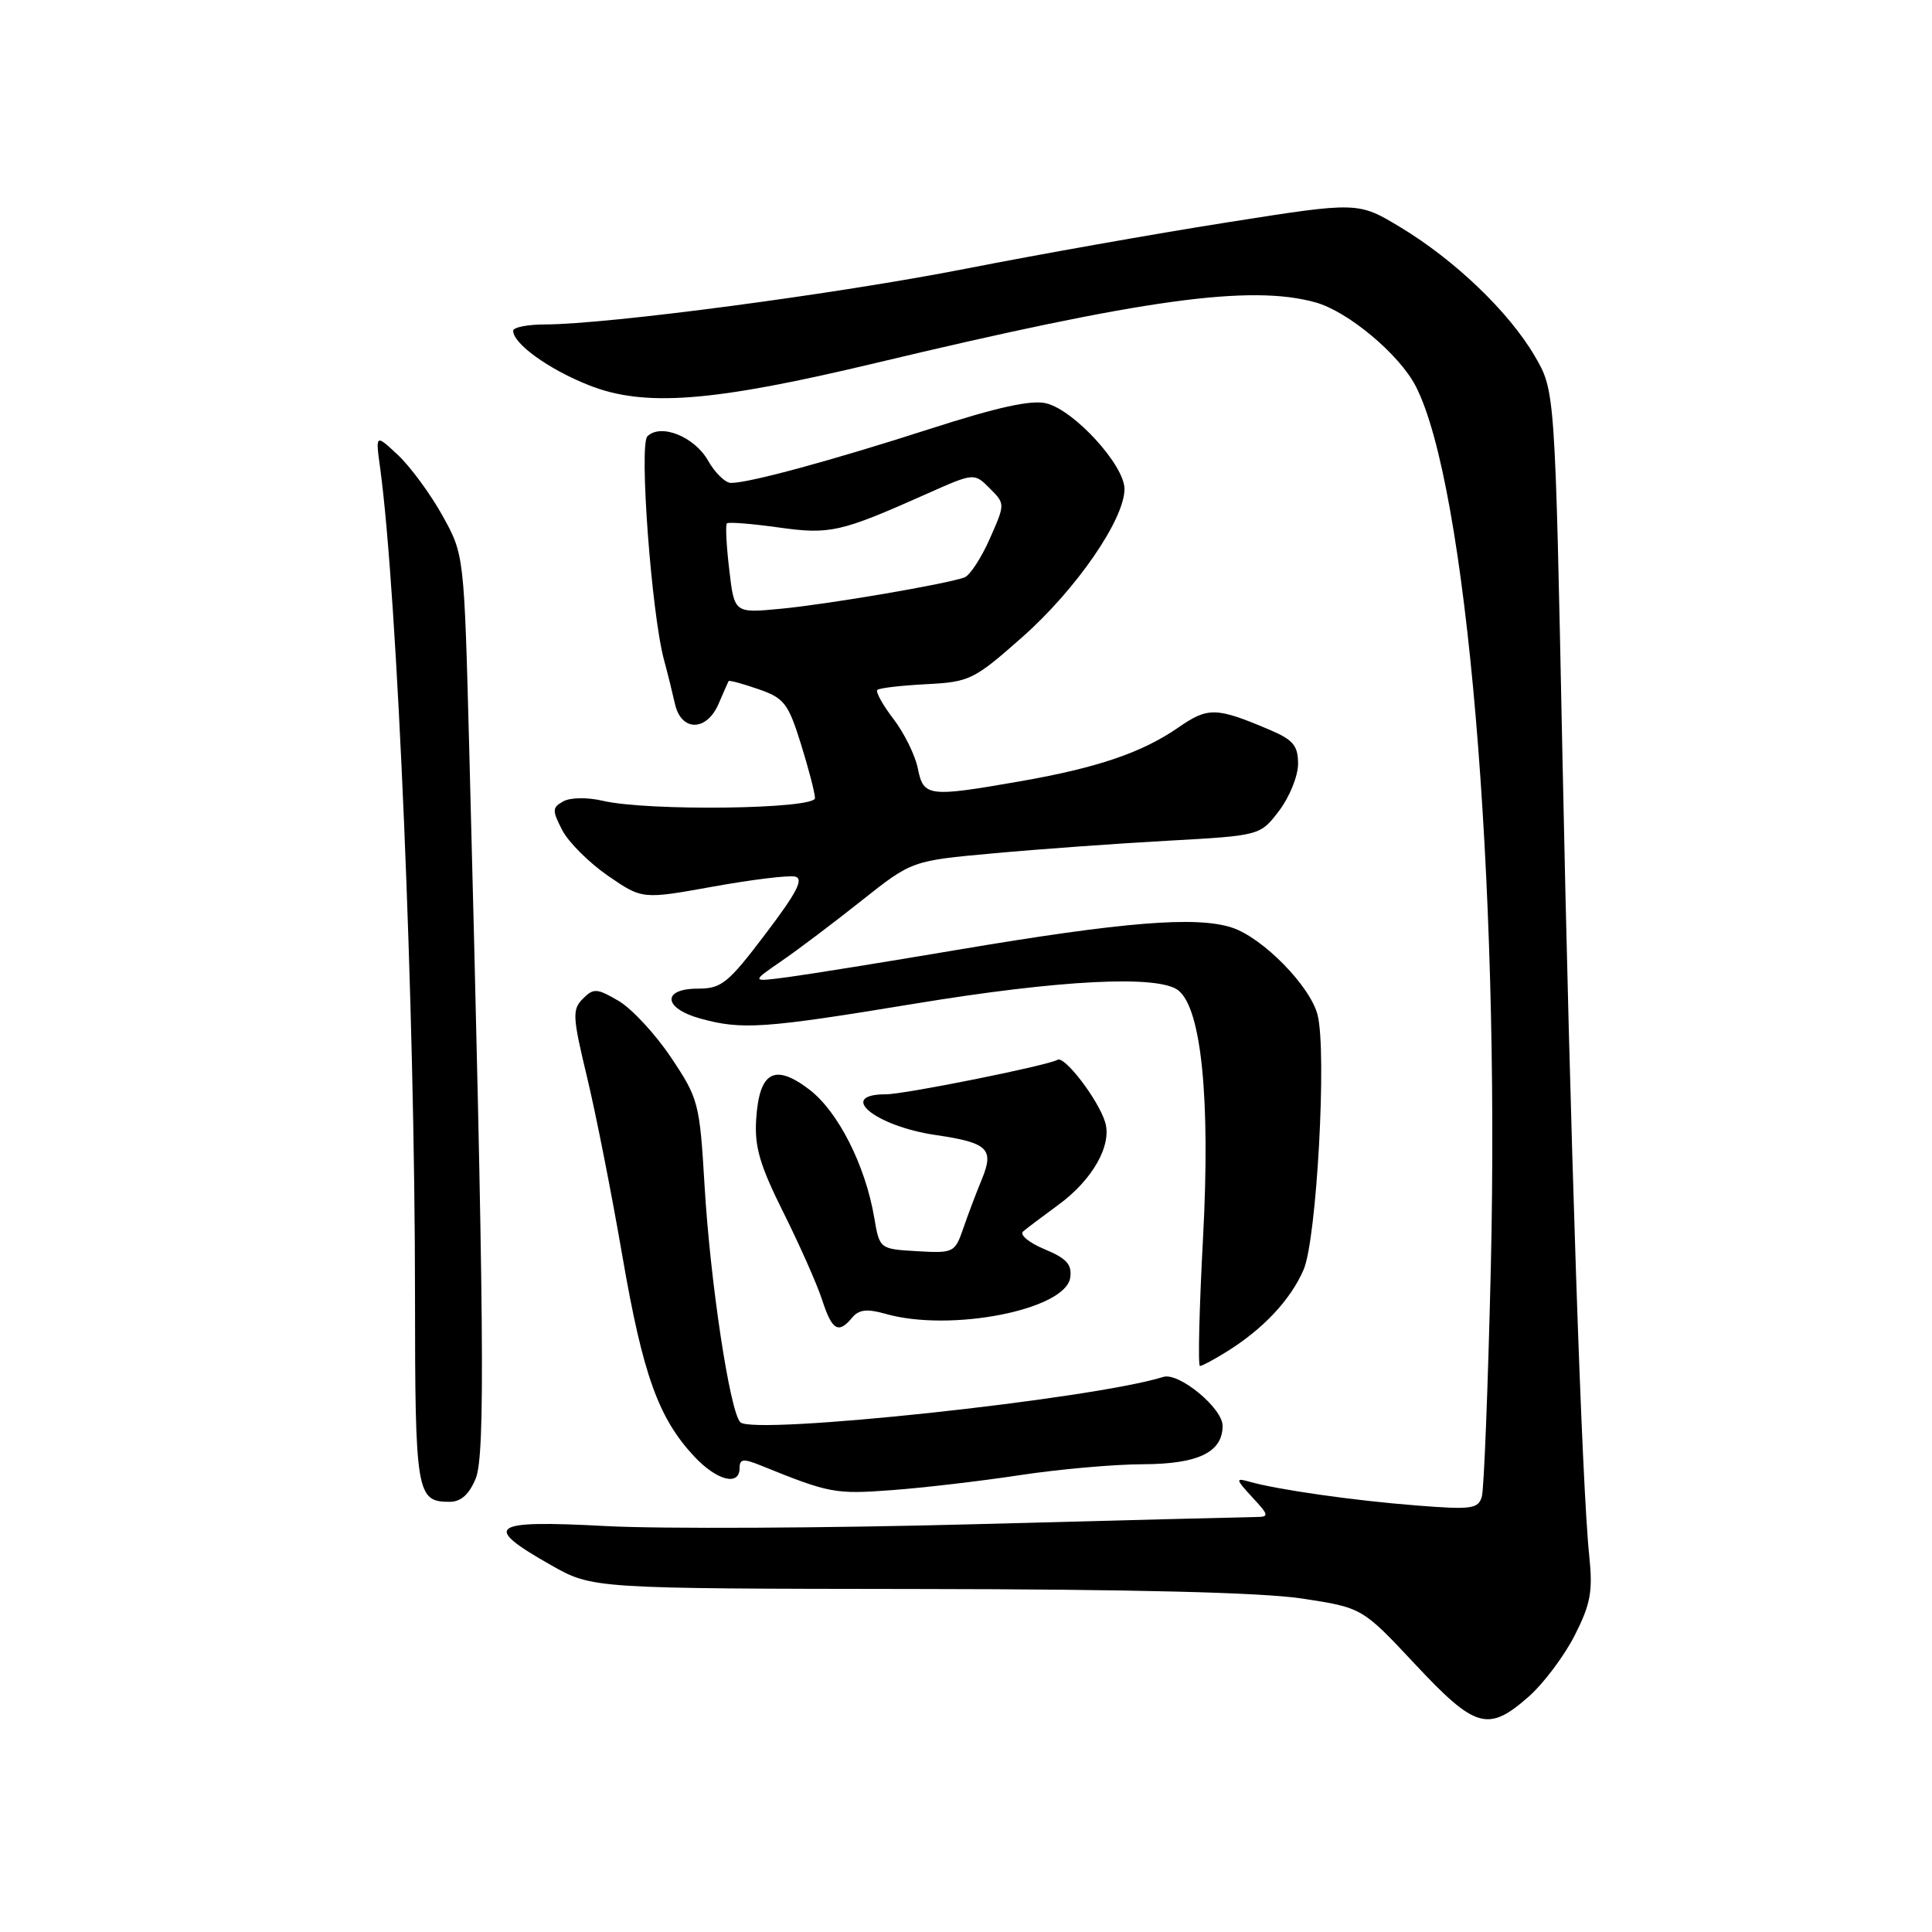 <?xml version="1.0" encoding="UTF-8" standalone="no"?>
<!DOCTYPE svg PUBLIC "-//W3C//DTD SVG 1.1//EN" "http://www.w3.org/Graphics/SVG/1.1/DTD/svg11.dtd" >
<svg xmlns="http://www.w3.org/2000/svg" xmlns:xlink="http://www.w3.org/1999/xlink" version="1.1" viewBox="0 0 256 256">
 <g >
 <path fill="currentColor"
d=" M 202.53 224.84 C 204.51 223.10 207.26 219.44 208.65 216.71 C 210.78 212.51 211.07 210.87 210.58 206.12 C 209.60 196.81 208.05 150.39 207.02 99.63 C 206.05 51.76 206.05 51.76 203.35 47.16 C 199.93 41.32 192.77 34.46 185.56 30.11 C 179.95 26.73 179.95 26.73 162.72 29.45 C 153.25 30.94 137.62 33.71 128.00 35.60 C 110.87 38.96 80.68 42.96 72.25 42.99 C 69.91 42.99 68.00 43.37 68.00 43.83 C 68.00 45.54 72.70 48.93 78.00 51.03 C 85.39 53.97 94.33 53.28 116.00 48.11 C 151.54 39.62 165.68 37.67 174.32 40.07 C 178.62 41.27 185.39 46.93 187.58 51.15 C 194.32 64.20 198.75 116.13 197.54 168.00 C 197.17 183.68 196.64 197.32 196.35 198.31 C 195.88 199.94 195.00 200.06 187.66 199.48 C 179.43 198.84 169.19 197.38 165.50 196.32 C 163.69 195.81 163.73 196.00 165.92 198.38 C 168.16 200.79 168.20 201.00 166.42 201.01 C 165.37 201.02 148.53 201.45 129.00 201.97 C 109.47 202.49 87.53 202.60 80.22 202.21 C 64.89 201.39 63.80 202.17 73.00 207.38 C 78.50 210.50 78.50 210.50 121.50 210.55 C 149.98 210.58 167.20 211.01 172.50 211.81 C 180.50 213.03 180.50 213.03 187.50 220.51 C 195.49 229.05 197.18 229.54 202.53 224.84 Z  M 63.03 195.92 C 64.32 192.82 64.16 175.54 62.17 99.00 C 61.50 73.50 61.50 73.50 58.63 68.32 C 57.05 65.48 54.41 61.88 52.76 60.32 C 49.75 57.50 49.75 57.50 50.37 62.00 C 52.66 78.82 54.98 133.78 54.99 171.55 C 55.00 197.94 55.18 199.00 59.58 199.00 C 61.07 199.00 62.16 198.03 63.03 195.92 Z  M 135.17 195.46 C 140.30 194.68 147.61 194.03 151.42 194.02 C 158.75 194.00 162.00 192.44 162.00 188.93 C 162.00 186.58 156.20 181.80 154.14 182.45 C 144.73 185.40 99.77 190.21 98.09 188.45 C 96.70 187.00 94.11 169.83 93.36 157.13 C 92.71 146.13 92.56 145.57 88.92 140.13 C 86.85 137.03 83.72 133.66 81.98 132.63 C 79.09 130.94 78.66 130.91 77.23 132.34 C 75.81 133.77 75.86 134.71 77.78 142.70 C 78.95 147.54 81.06 158.25 82.48 166.50 C 85.18 182.15 87.25 187.91 91.98 192.98 C 94.98 196.19 98.00 196.97 98.00 194.52 C 98.00 193.31 98.49 193.25 100.75 194.16 C 109.93 197.88 110.64 198.01 118.17 197.45 C 122.39 197.14 130.04 196.24 135.17 195.46 Z  M 162.50 179.13 C 167.36 176.12 170.99 172.26 172.73 168.25 C 174.47 164.26 175.83 139.44 174.59 134.49 C 173.63 130.69 167.35 124.27 163.26 122.92 C 158.54 121.36 148.86 122.15 126.91 125.85 C 117.33 127.47 107.25 129.09 104.50 129.46 C 99.50 130.13 99.50 130.13 103.50 127.38 C 105.70 125.87 110.50 122.25 114.16 119.34 C 120.83 114.05 120.83 114.05 131.66 113.07 C 137.62 112.52 148.01 111.77 154.74 111.40 C 166.98 110.72 166.98 110.72 169.49 107.43 C 170.87 105.61 172.00 102.82 172.00 101.22 C 172.00 98.80 171.36 98.03 168.25 96.71 C 161.17 93.70 160.08 93.67 156.18 96.37 C 151.33 99.73 145.41 101.74 135.15 103.53 C 122.99 105.65 122.37 105.58 121.62 101.83 C 121.27 100.09 119.82 97.14 118.39 95.27 C 116.96 93.40 116.00 91.67 116.25 91.42 C 116.49 91.17 119.41 90.83 122.72 90.66 C 128.50 90.36 129.04 90.09 135.45 84.43 C 142.59 78.12 149.00 68.83 149.00 64.79 C 149.00 61.65 142.37 54.38 138.66 53.45 C 136.68 52.95 132.23 53.93 123.19 56.84 C 110.14 61.04 99.25 64.00 96.86 63.99 C 96.11 63.99 94.74 62.66 93.82 61.03 C 92.01 57.85 87.54 56.06 85.78 57.82 C 84.66 58.94 86.34 81.46 88.00 87.50 C 88.45 89.15 89.09 91.74 89.43 93.25 C 90.25 96.96 93.63 96.96 95.22 93.25 C 95.87 91.74 96.47 90.39 96.54 90.25 C 96.61 90.11 98.38 90.58 100.47 91.31 C 103.90 92.49 104.44 93.18 106.12 98.56 C 107.14 101.83 107.98 105.06 107.99 105.75 C 108.00 107.22 85.89 107.51 79.88 106.11 C 77.80 105.63 75.57 105.66 74.63 106.19 C 73.16 107.01 73.15 107.38 74.50 110.00 C 75.33 111.60 78.05 114.31 80.55 116.04 C 85.10 119.17 85.10 119.17 94.43 117.49 C 99.56 116.56 104.47 115.96 105.34 116.15 C 106.55 116.42 105.61 118.24 101.43 123.75 C 96.47 130.30 95.60 131.00 92.47 131.00 C 87.68 131.00 87.87 133.59 92.75 134.95 C 98.30 136.49 101.19 136.29 121.16 133.00 C 140.52 129.81 153.58 129.16 156.16 131.25 C 159.20 133.71 160.39 145.64 159.41 163.99 C 158.91 173.35 158.72 181.00 159.00 181.00 C 159.28 181.00 160.85 180.16 162.50 179.13 Z  M 112.93 174.58 C 113.81 173.52 114.89 173.40 117.30 174.08 C 125.91 176.56 141.21 173.56 141.81 169.29 C 142.06 167.55 141.33 166.74 138.39 165.52 C 136.33 164.66 135.06 163.60 135.57 163.17 C 136.08 162.74 138.19 161.15 140.25 159.64 C 144.77 156.34 147.36 151.75 146.44 148.70 C 145.53 145.72 141.05 139.85 140.12 140.43 C 138.91 141.17 119.90 145.00 117.40 145.00 C 110.81 145.00 115.97 149.22 124.00 150.40 C 130.89 151.41 131.75 152.23 130.12 156.21 C 129.37 158.02 128.25 160.98 127.63 162.79 C 126.53 165.98 126.35 166.07 121.52 165.79 C 116.55 165.50 116.55 165.50 115.84 161.34 C 114.67 154.42 111.05 147.28 107.25 144.38 C 102.64 140.86 100.61 141.98 100.20 148.27 C 99.96 151.95 100.66 154.36 103.81 160.67 C 105.96 164.98 108.27 170.19 108.94 172.25 C 110.25 176.30 111.10 176.79 112.93 174.58 Z  M 96.63 75.48 C 96.25 72.31 96.11 69.55 96.32 69.35 C 96.52 69.15 99.57 69.39 103.09 69.88 C 110.00 70.85 111.32 70.55 122.79 65.44 C 129.08 62.64 129.08 62.64 131.14 64.70 C 133.20 66.76 133.20 66.76 131.15 71.39 C 130.02 73.94 128.52 76.24 127.80 76.51 C 125.43 77.39 109.59 80.09 103.40 80.67 C 97.30 81.25 97.30 81.25 96.63 75.48 Z "/>
</g>
</svg>